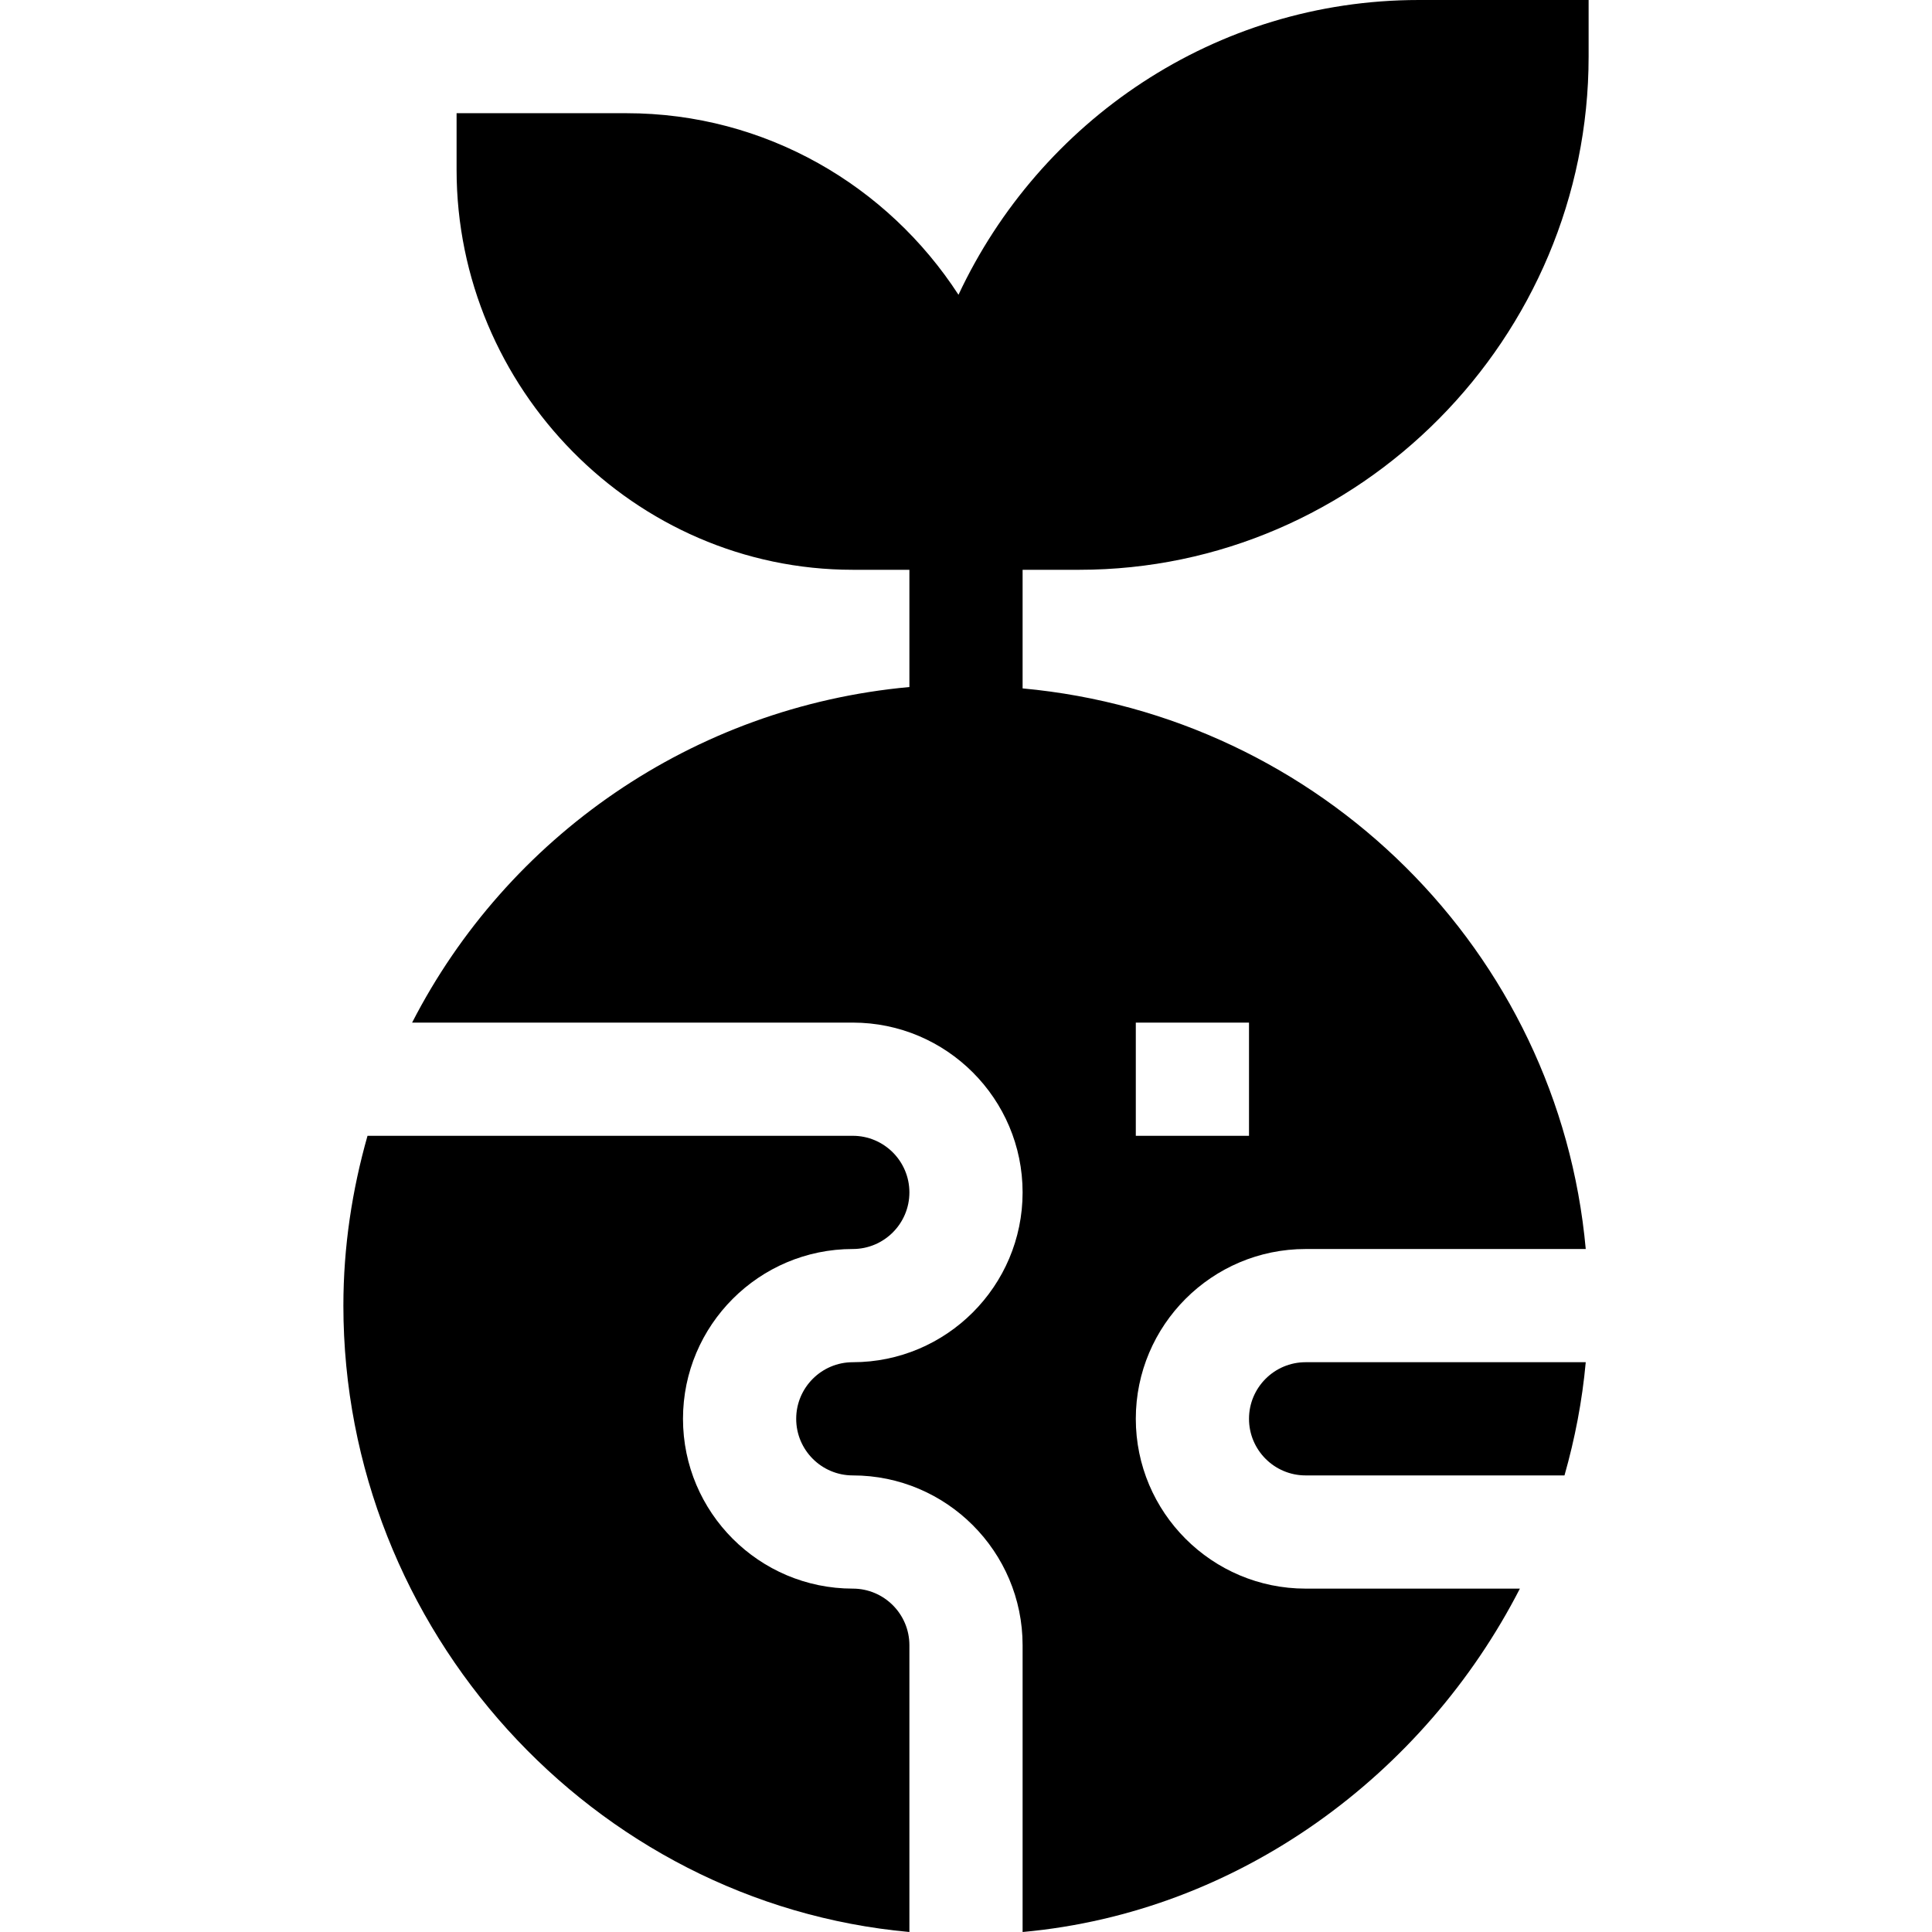 <svg height="512pt" viewBox="-91 0 512 512" width="512pt" xmlns="http://www.w3.org/2000/svg"><path d="m163.008 78.117c-18.73-28.875-51.105-48.117-88.008-48.117h-45v15c0 57.891 47.109 106 105 106h15v31.07c-57.512 5.254-106.594 39.836-131.785 88.93h116.785c24.812 0 45 20.188 45 45s-20.188 45-45 45c-8.277 0-15 6.723-15 15s6.723 15 15 15c24.812 0 45 20.188 45 45v76c57.566-5.219 106.582-41.879 131.785-91h-56.785c-24.812 0-45-20.188-45-45s20.188-45 45-45h74.238c-7.156-78.957-70.316-141.316-149.238-148.566v-31.434h15c74.441 0 135-61.559 135-136v-15h-45c-54.055 0-100.449 32.133-121.992 78.117zm46.992 192.883h30v30h-30zm0 0"/><path d="m135 331c8.277 0 15-6.723 15-15s-6.723-15-15-15h-128.605c-4.07 14.328-6.395 29.387-6.395 45 0 85.918 66.031 158.387 150 166v-76c0-8.277-6.723-15-15-15-24.812 0-45-20.188-45-45s20.188-45 45-45zm0 0"/><path d="m240 376c0 8.277 6.723 15 15 15h68.605c2.75-9.684 4.699-19.688 5.633-30h-74.238c-8.277 0-15 6.723-15 15zm0 0"/></svg>